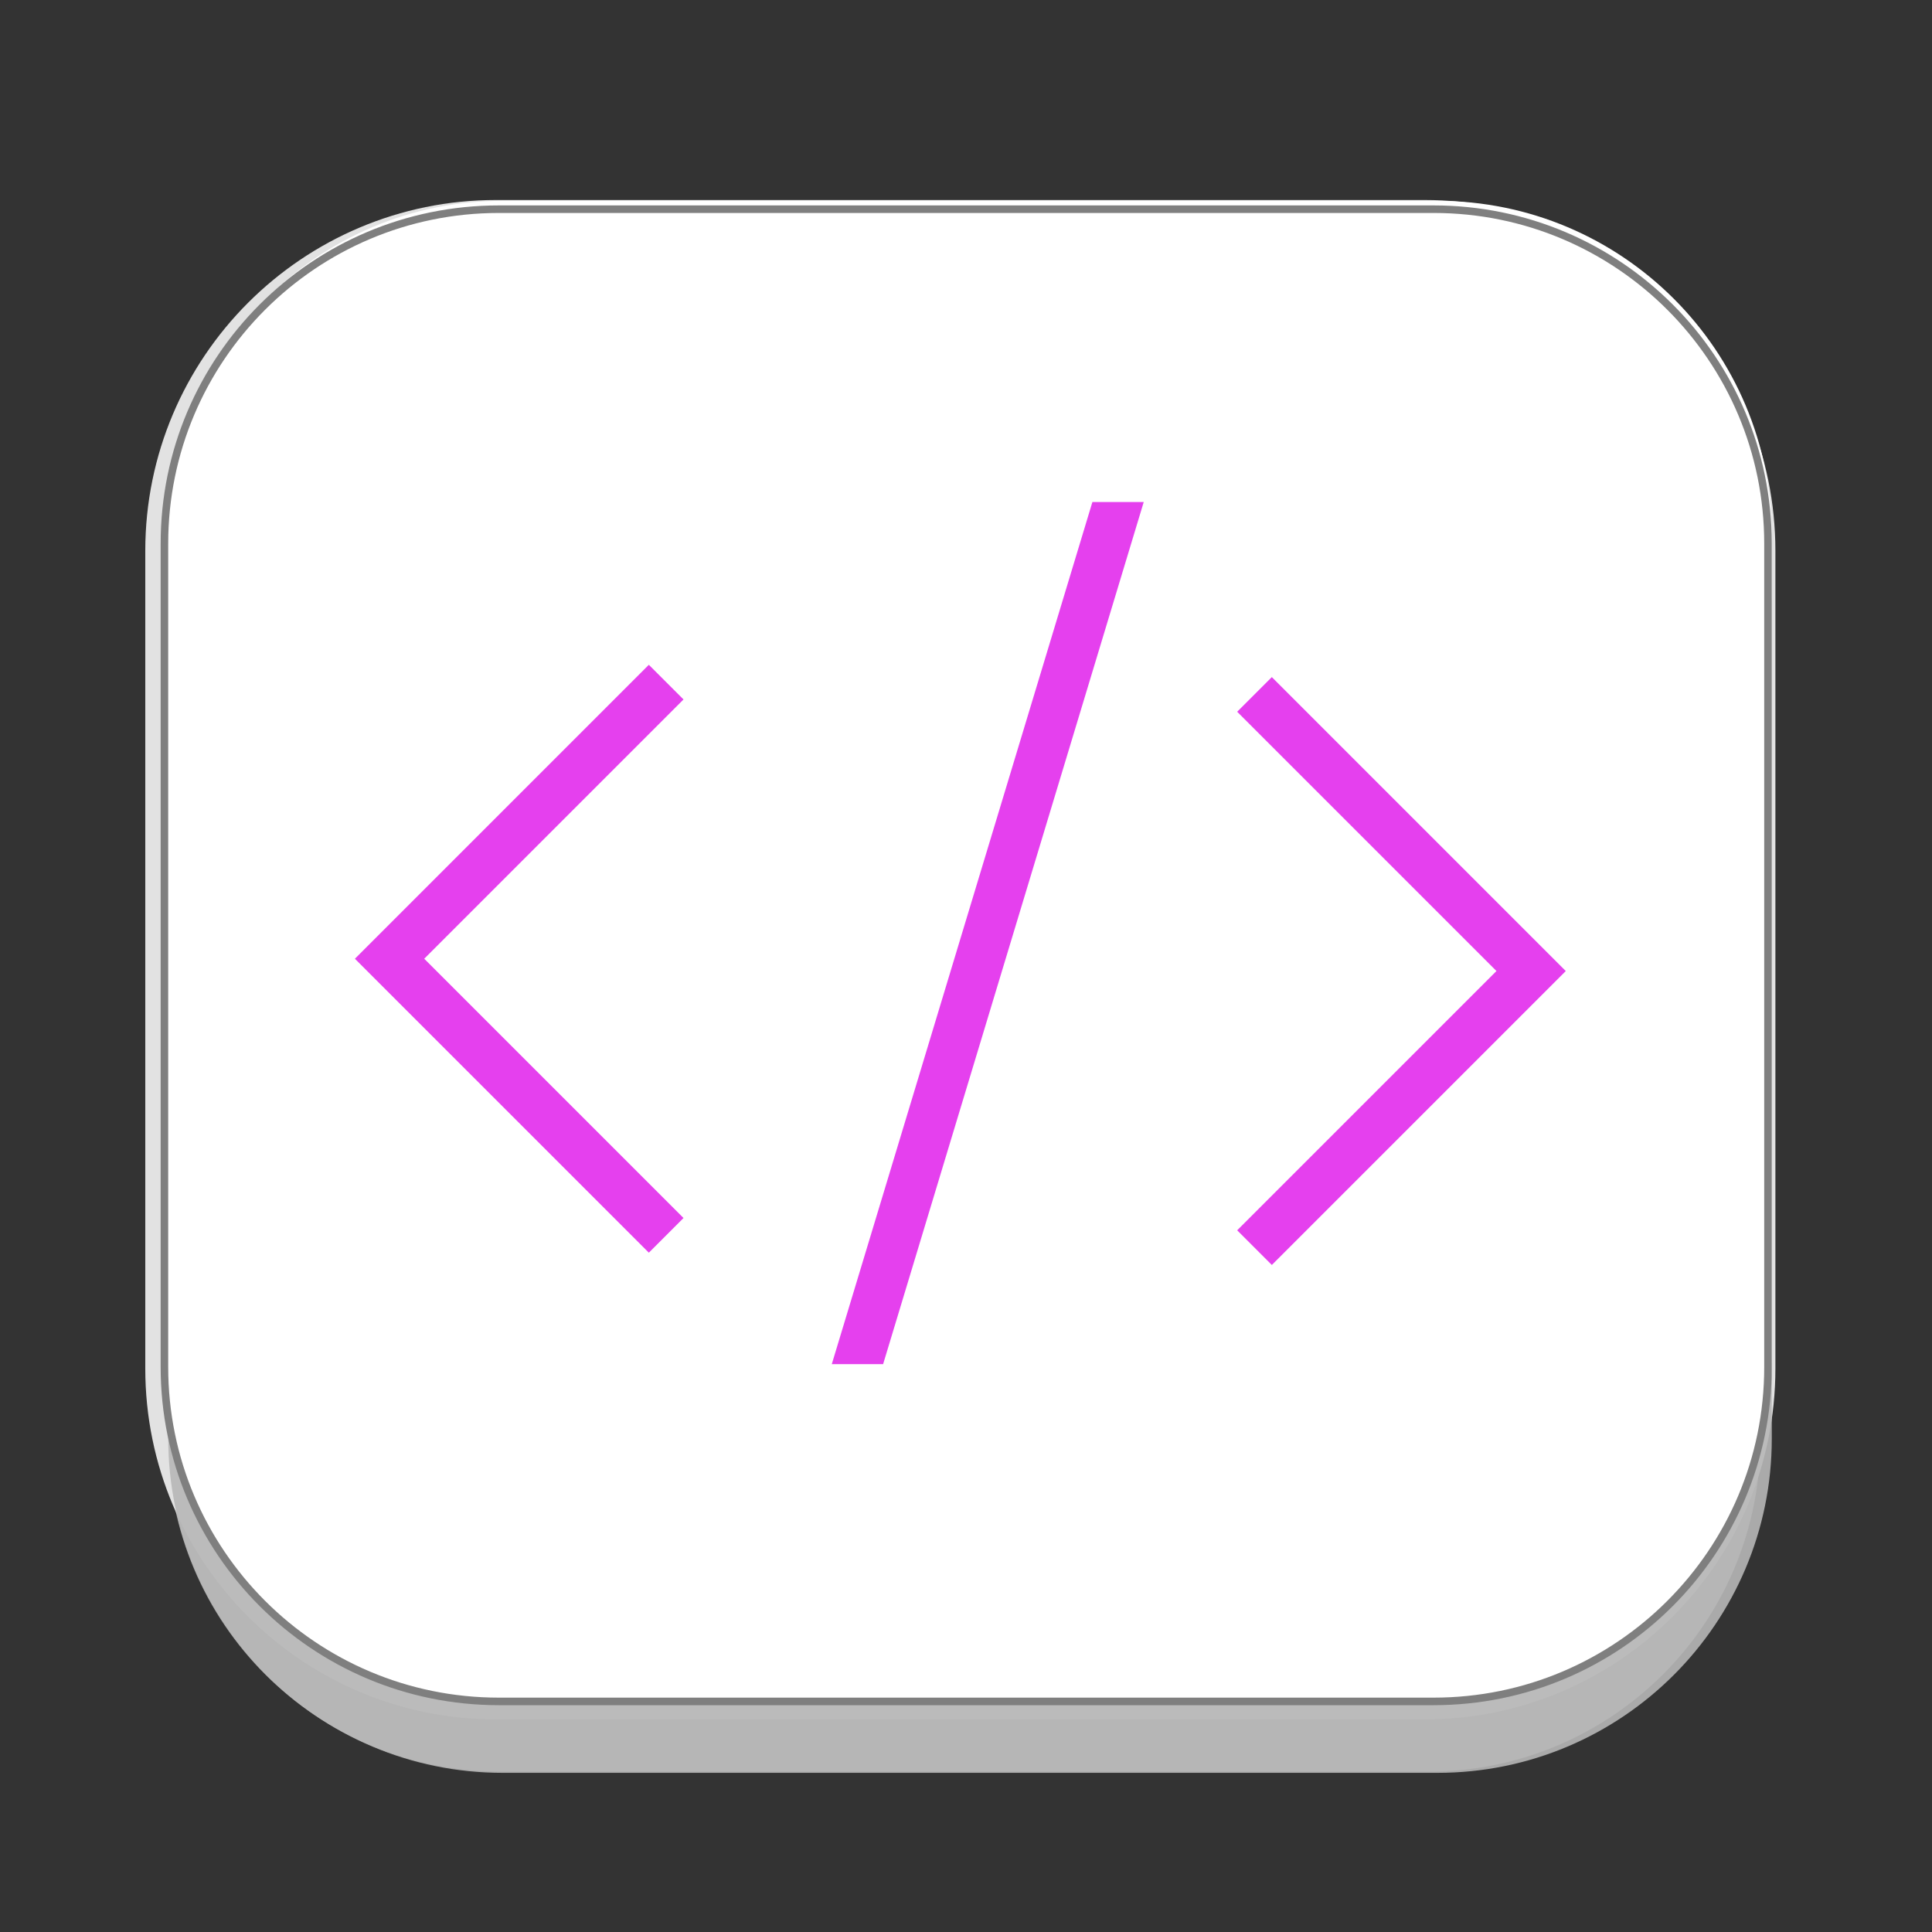 <?xml version="1.0" encoding="utf-8"?>
<!-- Generator: Adobe Illustrator 16.0.0, SVG Export Plug-In . SVG Version: 6.00 Build 0)  -->
<!DOCTYPE svg PUBLIC "-//W3C//DTD SVG 1.1//EN" "http://www.w3.org/Graphics/SVG/1.1/DTD/svg11.dtd">
<svg version="1.1" id="Layer_1" xmlns="http://www.w3.org/2000/svg" xmlns:xlink="http://www.w3.org/1999/xlink" x="0px" y="0px"
	 width="512px" height="512px" viewBox="0 0 512 512" enable-background="new 0 0 512 512" xml:space="preserve">
<rect x="0" y="0" width="512" height="512" fill="#333333" stroke="none"/>
<g id="Layer_1_1_">
	<g id="Layer_2" display="none">
	</g>
	<g id="shadows">
		<g opacity="0.9">
			<g>
				<path fill="#B7B7B7" d="M466.5,381.5c0,48.6-39.4,88-88,88h-246c-48.603,0-88-39.4-88-88V164.833c0-48.601,39.397-88,88-88h246
					c48.6,0,88,39.399,88,88V381.5z"/>
			</g>
		</g>
		<g>
			<g>
				<path fill="#FFFFFF" d="M466.5,360.5c0,48.6-39.4,88-88,88h-246c-48.603,0-88-39.4-88-88V143.833c0-48.601,39.397-88,88-88h246
					c48.6,0,88,39.399,88,88V360.5z"/>
			</g>
		</g>
	</g>
	<path fill="#FFFFFF" stroke="#E2E2E2" stroke-width="10" stroke-miterlimit="10" d="M465.5,362.667c0,48.6-39.398,88-88,88h-246
		c-48.603,0-88-39.4-88-88V146c0-48.601,39.397-88,88-88h246c48.602,0,88,39.399,88,88V362.667z"/>
</g>
<g id="Layer_2_1_">
</g>
<g id="Layer_1_2_">
	<g id="Layer_2_2_" display="none">
	</g>
	<g id="shadows_1_">
		<g opacity="0.9">
			<g>
				<path fill="#B7B7B7" d="M469.542,381.208c0,48.94-39.676,88.616-88.617,88.616H133.2c-48.941,0-88.618-39.676-88.618-88.616
					v-218.22c0-48.941,39.677-88.618,88.618-88.618h247.725c48.941,0,88.617,39.677,88.617,88.618V381.208z"/>
			</g>
		</g>
		<g>
			<g>
				<path fill="#FFFFFF" d="M469.542,360.061c0,48.941-39.676,88.617-88.617,88.617H133.2c-48.941,0-88.618-39.676-88.618-88.617
					v-218.22c0-48.941,39.677-88.618,88.618-88.618h247.725c48.941,0,88.617,39.677,88.617,88.618V360.061z"/>
			</g>
		</g>
	</g>
	<path fill="#FFFFFF" stroke="#7F7F7F" stroke-width="2" stroke-miterlimit="10" d="M468.536,362.275
		c0,48.939-39.677,88.616-88.618,88.616H132.193c-48.941,0-88.618-39.677-88.618-88.616V144.056
		c0-48.941,39.677-88.618,88.618-88.618h247.725c48.941,0,88.618,39.677,88.618,88.618V362.275z"/>
</g>
<rect x="130.179" y="122.405" fill="none" width="256.788" height="249.741"/>
<path text-rendering="auto" image-rendering="auto" shape-rendering="auto" color-rendering="auto" opacity="0.75" fill="#DC00E8" enable-background="new    " d="
	M289.496,133.044l-69.062,228.462h13.603L303.1,133.044H289.496z M171.951,176.179l-77.897,77.898l77.897,77.897l9.186-9.187
	l-68.713-68.713l68.713-68.713L171.951,176.179z M337.049,179.435l-9.186,9.185l68.714,68.712l-68.714,68.714l9.186,9.185
	l77.897-77.896l-9.187-9.185L337.049,179.435z"/>
</svg>
